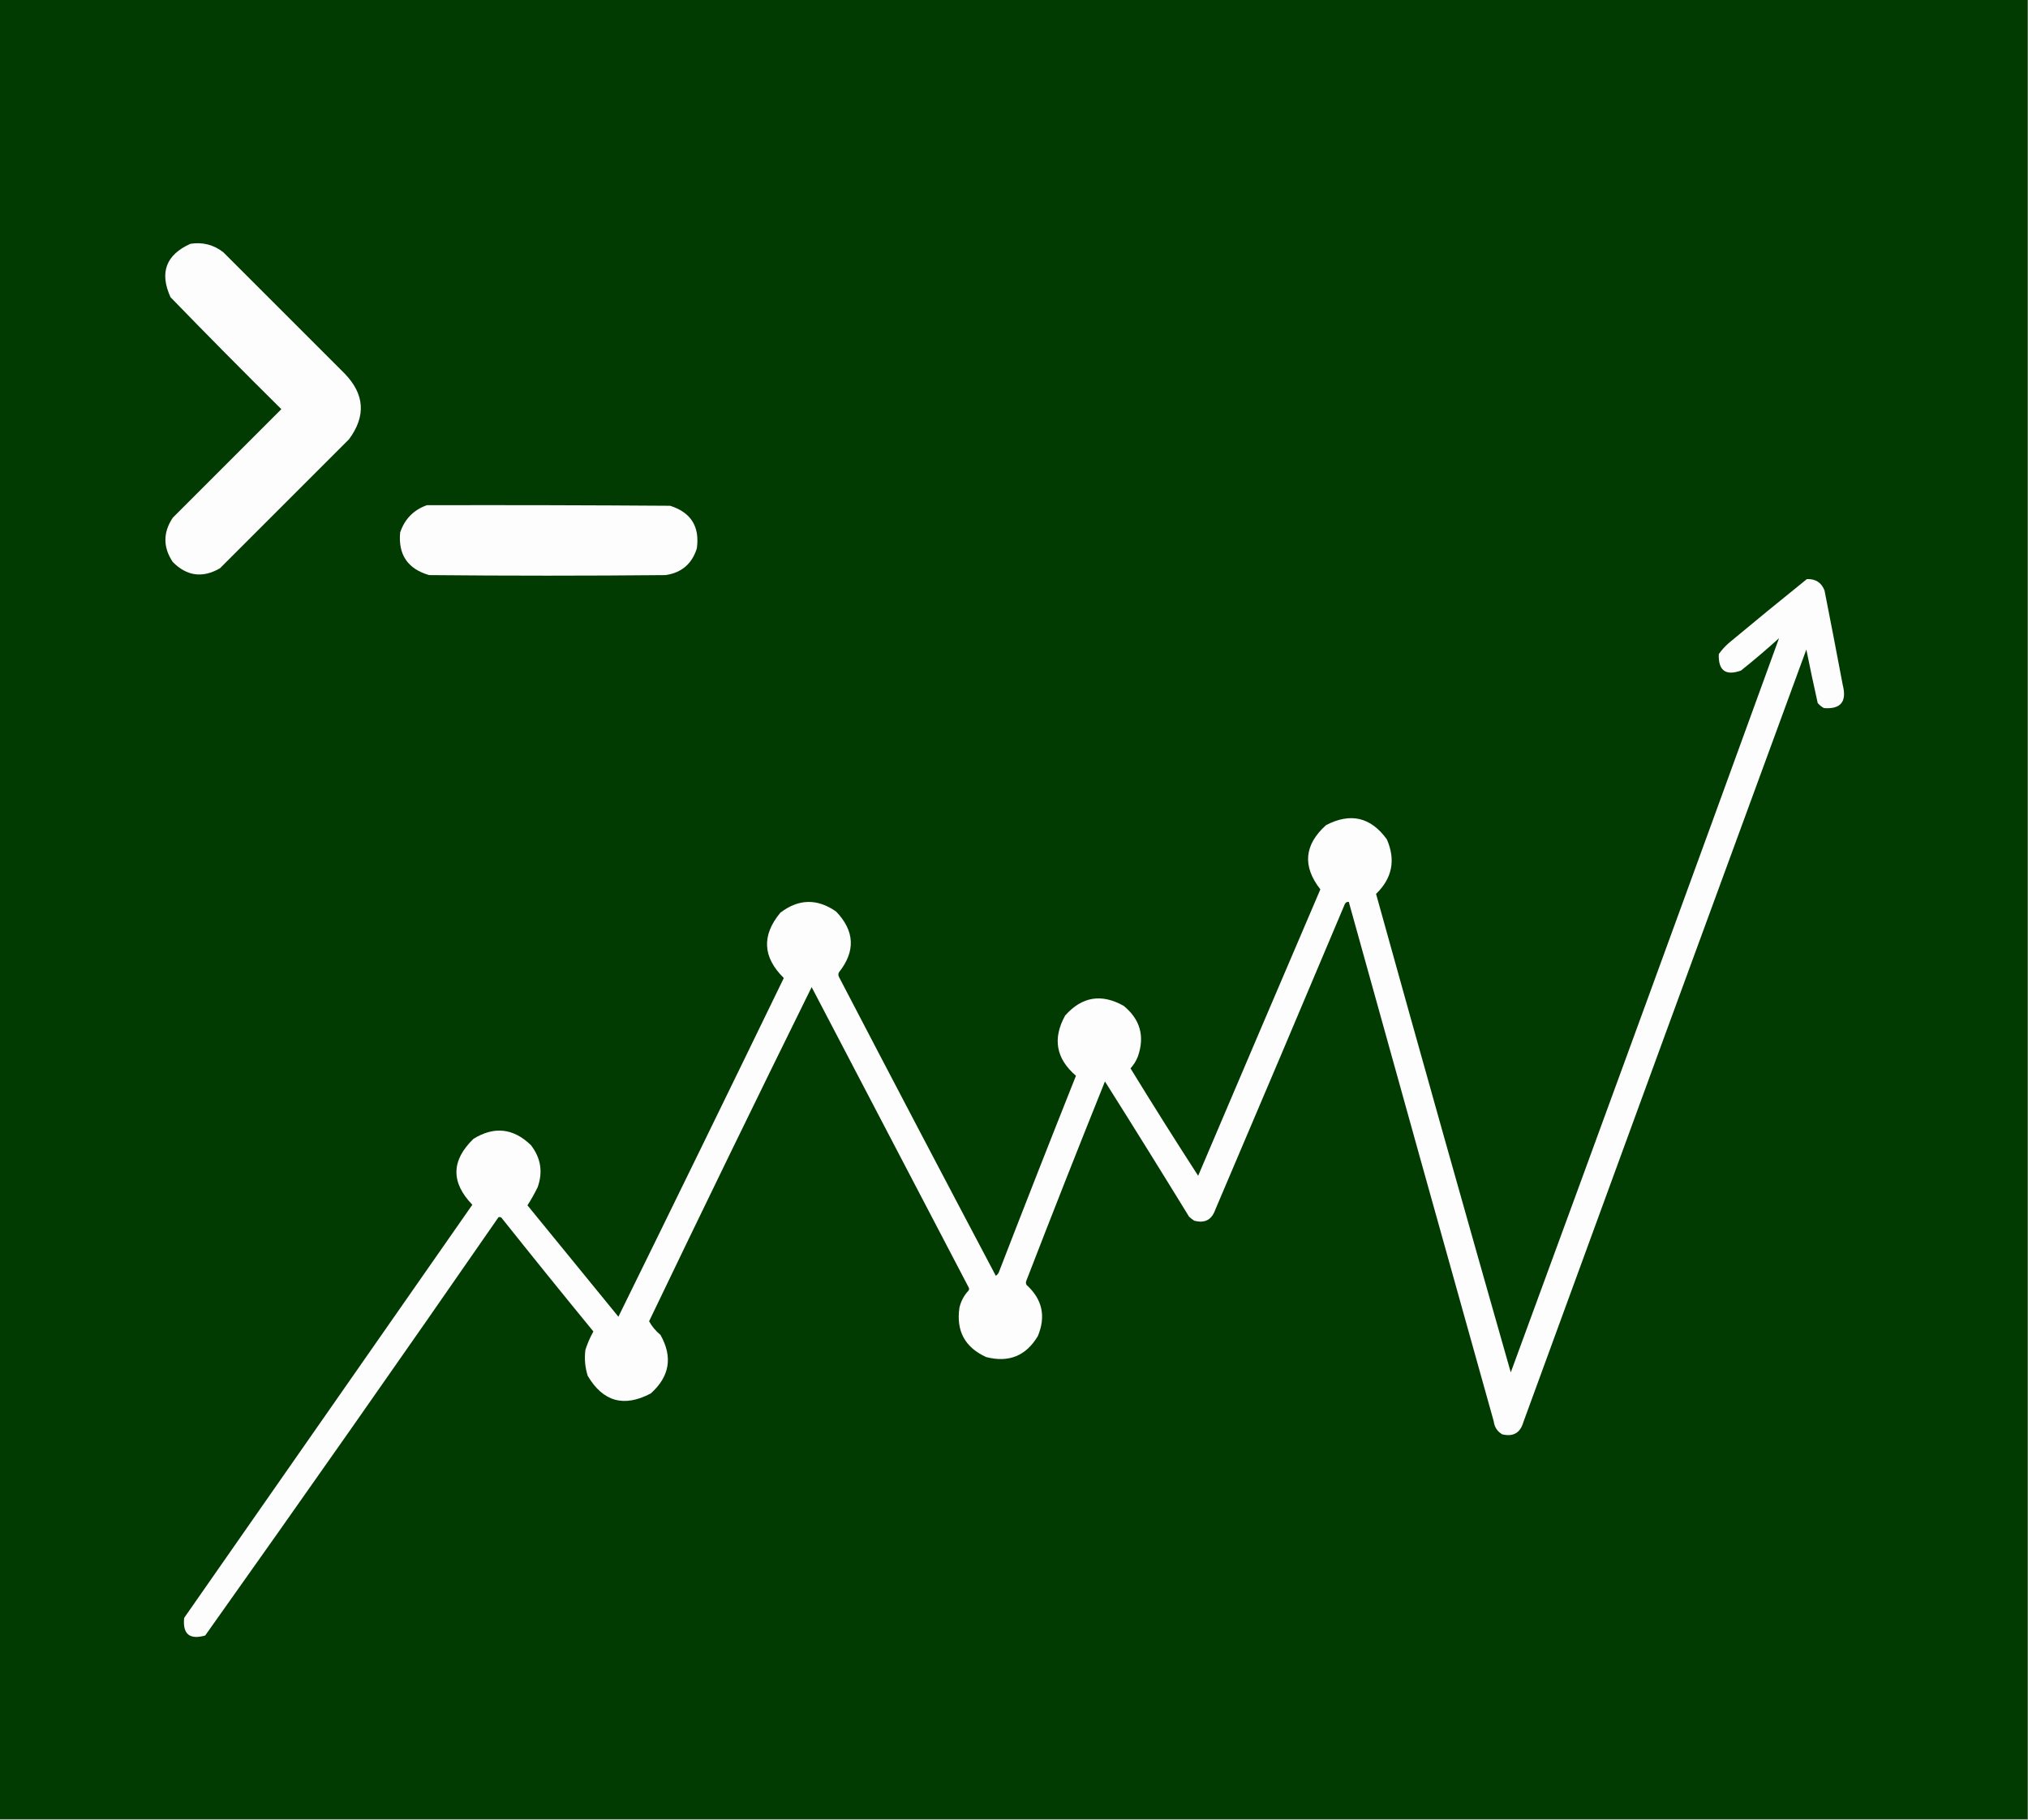 <?xml version="1.0" encoding="UTF-8"?>
<!DOCTYPE svg PUBLIC "-//W3C//DTD SVG 1.1//EN" "http://www.w3.org/Graphics/SVG/1.1/DTD/svg11.dtd">
<svg xmlns="http://www.w3.org/2000/svg" version="1.1" width="1784px" height="1601px" style="shape-rendering:geometricPrecision; text-rendering:geometricPrecision; image-rendering:optimizeQuality; fill-rule:evenodd; clip-rule:evenodd" xmlns:xlink="http://www.w3.org/1999/xlink">
<rect width="100%" height="100%" fill="#808080" stroke="none"/>
<g><path style="opacity:1" fill="#013b01" d="M -0.5,-0.5 C 594.167,-0.5 1188.83,-0.5 1783.5,-0.5C 1783.5,533.167 1783.5,1066.83 1783.5,1600.5C 1188.83,1600.5 594.167,1600.5 -0.5,1600.5C -0.5,1066.83 -0.5,533.167 -0.5,-0.5 Z"/></g>
<g><path style="opacity:1" fill="#fdfdfd" d="M 167.5,214.5 C 178.311,212.83 187.978,215.33 196.5,222C 232,257.5 267.5,293 303,328.5C 320.798,346.736 322.131,366.07 307,386.5C 269.167,424.333 231.333,462.167 193.5,500C 178.242,508.804 164.409,506.97 152,494.5C 143.333,481.5 143.333,468.5 152,455.5C 183.833,423.667 215.667,391.833 247.5,360C 214.639,327.472 182.139,294.639 150,261.5C 140.152,239.879 145.985,224.213 167.5,214.5 Z"/></g>
<g><path style="opacity:1" fill="#fcfdfc" d="M 375.5,444.5 C 446.834,444.333 518.167,444.5 589.5,445C 607.833,450.818 615.666,463.318 613,482.5C 608.731,496.105 599.564,503.938 585.5,506C 516.167,506.667 446.833,506.667 377.5,506C 358.686,500.545 350.186,488.045 352,468.5C 356.018,456.65 363.851,448.65 375.5,444.5 Z"/></g>
<g><path style="opacity:1" fill="#fcfdfc" d="M 1589.5,509.5 C 1597.14,509.223 1602.3,512.556 1605,519.5C 1610.46,547.14 1615.79,574.807 1621,602.5C 1624.83,617.311 1619.33,624.145 1604.5,623C 1602.38,621.878 1600.54,620.378 1599,618.5C 1595.51,602.889 1592.18,587.222 1589,571.5C 1505.8,798.09 1422.8,1024.76 1340,1251.5C 1337.26,1260.79 1331.09,1264.29 1321.5,1262C 1317.14,1259.46 1314.64,1255.62 1314,1250.5C 1271.31,1098.18 1228.81,945.85 1186.5,793.5C 1184.88,793.36 1183.71,794.027 1183,795.5C 1145.19,885.248 1107.19,974.915 1069,1064.5C 1065.88,1073.33 1059.71,1076.5 1050.5,1074C 1048.91,1072.95 1047.41,1071.79 1046,1070.5C 1021.58,1030.67 996.917,990.999 972,951.5C 948.617,1009.64 925.617,1067.97 903,1126.5C 902.333,1127.83 902.333,1129.17 903,1130.5C 916.895,1143.09 920.228,1158.09 913,1175.5C 902.57,1192.98 887.403,1199.15 867.5,1194C 848.824,1185.49 840.99,1170.99 844,1150.5C 845.365,1144.77 848.031,1139.77 852,1135.5C 852.667,1134.5 852.667,1133.5 852,1132.5C 806,1044.5 760,956.5 714,868.5C 665.805,966.224 618.138,1064.22 571,1162.5C 573.387,1166.92 576.72,1170.92 581,1174.5C 591.961,1193.91 589.128,1211.07 572.5,1226C 548.935,1238.47 530.435,1233.31 517,1210.5C 514.635,1203 513.968,1195.33 515,1187.5C 516.881,1181.76 519.214,1176.43 522,1171.5C 495.094,1138.68 468.427,1105.68 442,1072.5C 441.163,1070.99 439.996,1070.49 438.5,1071C 353.238,1194.19 267.238,1316.86 180.5,1439C 166.726,1442.89 160.559,1437.73 162,1423.5C 246.5,1302.33 331,1181.17 415.5,1060C 396.534,1040.35 396.867,1021.02 416.5,1002C 434.72,990.748 451.554,992.581 467,1007.5C 475.732,1018.73 477.732,1031.06 473,1044.5C 470.215,1050.2 467.215,1055.54 464,1060.5C 490.667,1093.17 517.333,1125.83 544,1158.5C 592.756,1059.32 641.256,959.987 689.5,860.5C 670.882,842.179 669.882,823.012 686.5,803C 702.55,790.759 718.883,790.425 735.5,802C 751.905,819.114 752.738,836.948 738,855.5C 737.333,856.833 737.333,858.167 738,859.5C 783.758,947.352 829.758,1035.02 876,1122.5C 877.477,1121.56 878.477,1120.22 879,1118.5C 901.223,1061.05 923.723,1003.72 946.5,946.5C 928.946,931.444 925.779,913.778 937,893.5C 951.806,876.831 968.973,873.998 988.5,885C 1003.01,896.877 1007.18,911.711 1001,929.5C 999.46,933.419 997.293,936.919 994.5,940C 1013.96,971.753 1033.79,1003.25 1054,1034.5C 1089.74,950.459 1125.57,866.459 1161.5,782.5C 1145.59,762.158 1147.26,743.325 1166.5,726C 1188.01,714.767 1205.85,718.934 1220,738.5C 1227.91,756.713 1224.74,772.713 1210.5,786.5C 1249.54,927.007 1289.04,1067.34 1329,1207.5C 1408.1,992.197 1486.76,776.864 1565,561.5C 1554.11,571.356 1542.95,580.856 1531.5,590C 1517.97,594.808 1511.47,589.975 1512,575.5C 1514.46,572.035 1517.3,568.869 1520.5,566C 1543.4,546.924 1566.4,528.091 1589.5,509.5 Z"/></g>
</svg>
